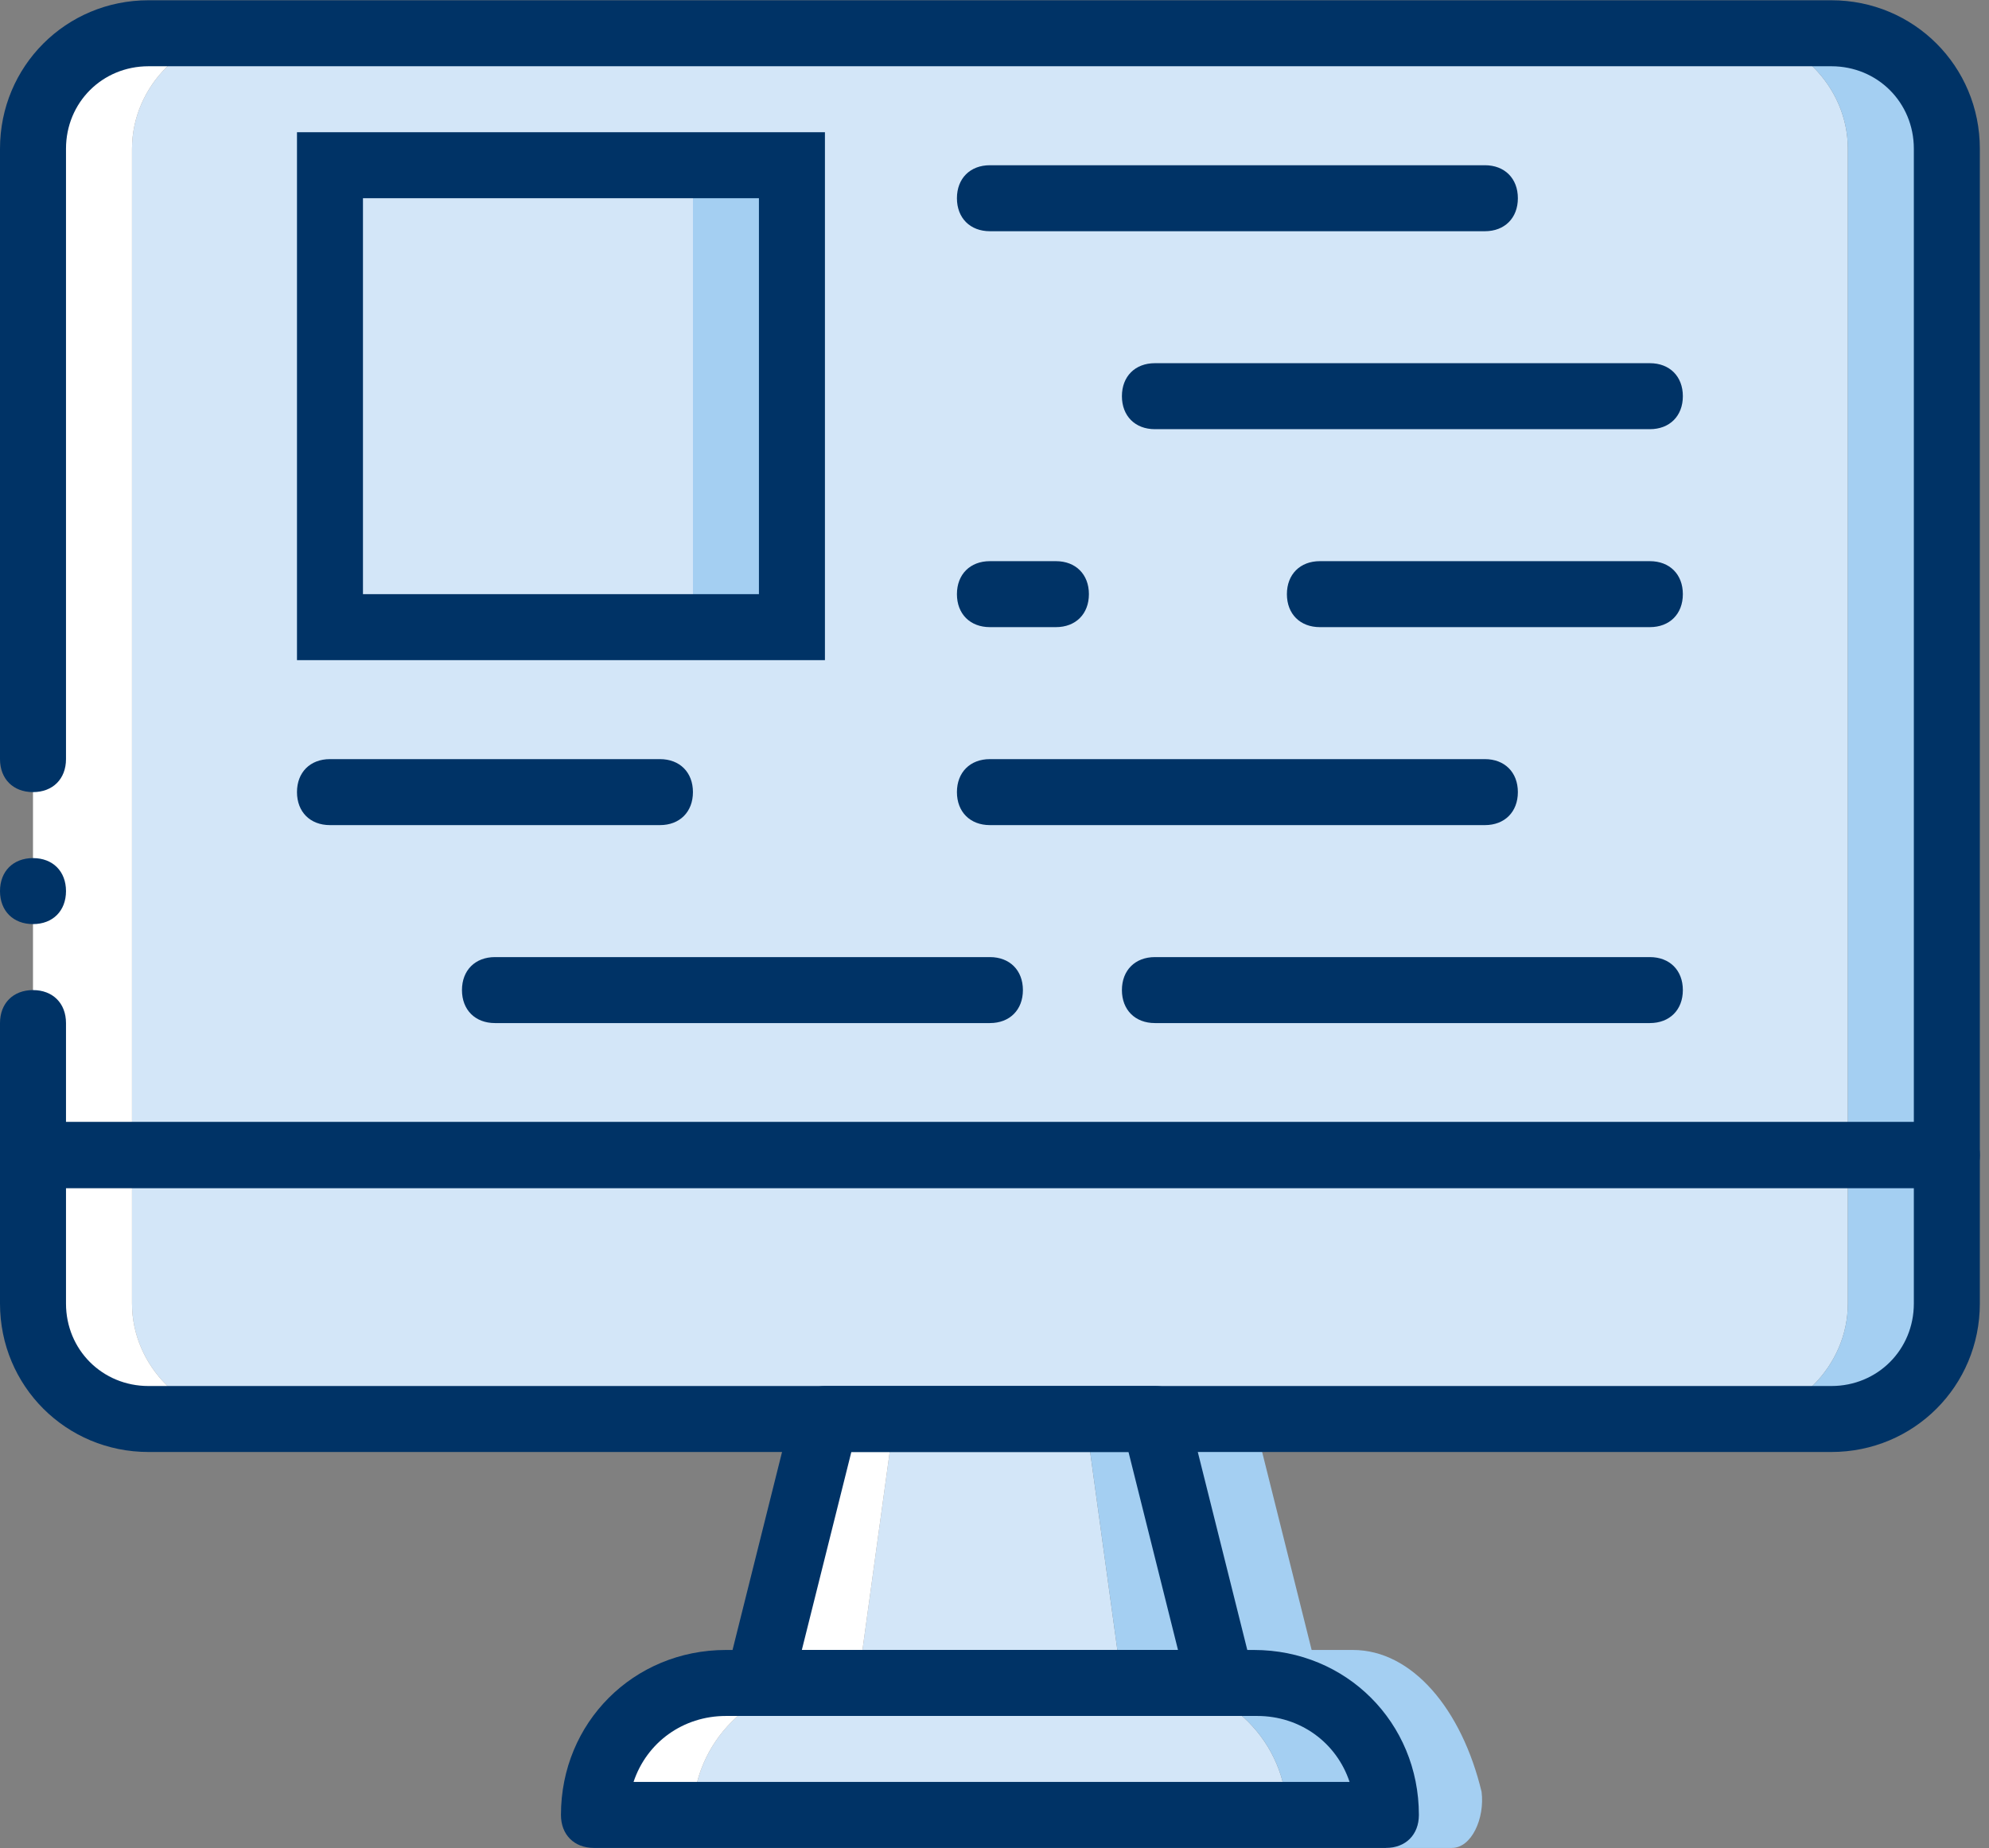 <?xml version="1.0" encoding="UTF-8"?>
<svg width="99px" height="92px" viewBox="0 0 99 92" version="1.1" xmlns="http://www.w3.org/2000/svg" xmlns:xlink="http://www.w3.org/1999/xlink">
    <rect x="0" y="0" width="99" height="92" fill="#808080" stroke="none"/>
    <!-- Generator: Sketch 53.1 (72631) - https://sketchapp.com -->
    <title>coding (1)</title>
    <desc>Created with Sketch.</desc>
    <g id="Symbols" stroke="none" stroke-width="1" fill="none" fill-rule="evenodd">
        <g id="Services/Service/Icon/Software-development" transform="translate(-1, 0)">
            <g id="coding-(1)" transform="translate(1, 0)">
                <path d="M64.054,90.345 L34.49,90.345 C34.49,86.732 37.447,83.775 41.06,83.775 L57.484,83.775 C61.097,83.775 64.054,86.732 64.054,90.345" id="Path" fill="#D3E6F8"></path>
                <path d="M62.411,83.775 L57.484,83.775 C61.097,83.775 64.054,86.732 64.054,90.345 L68.981,90.345 C68.981,86.732 66.024,83.775 62.411,83.775" id="Path" fill="#A4CFF2"></path>
                <path d="M41.06,83.775 L36.133,83.775 C32.519,83.775 29.563,86.732 29.563,90.345 L34.49,90.345 C34.49,86.732 37.447,83.775 41.06,83.775" id="Path" fill="#FFFFFF"></path>
                <polygon id="Path" fill="#D3E6F8" points="55.841 83.775 42.702 83.775 44.509 70.636 54.035 70.636"></polygon>
                <polygon id="Path" fill="#FFFFFF" points="41.06 70.636 37.775 83.775 42.702 83.775 44.509 70.636"></polygon>
                <polygon id="Path" fill="#A4CFF2" points="57.484 70.636 54.035 70.636 55.841 83.775 60.769 83.775"></polygon>
                <g id="Group" transform="translate(6.544, 1.54)">
                    <path d="M60.794,80.593 L55.867,80.593 C59.481,80.593 62.437,85.027 62.437,90.447 L65.722,90.447 C66.707,90.447 67.364,88.969 67.2,87.655 C66.214,83.549 63.751,80.593 60.794,80.593" id="Path" fill="#A4CFF2"></path>
                    <polygon id="Path" fill="#A4CFF2" points="55.867 69.096 52.418 69.096 54.225 82.235 59.152 82.235"></polygon>
                    <path d="M85.43,55.957 L0.026,55.957 L0.026,5.864 C0.026,2.743 2.654,0.115 5.774,0.115 L79.682,0.115 C82.803,0.115 85.43,2.743 85.43,5.864 L85.43,55.957 Z" id="Path" fill="#D3E6F8"></path>
                </g>
                <path d="M12.318,1.655 L7.391,1.655 C4.27,1.655 1.642,4.283 1.642,7.404 L1.642,57.497 L6.57,57.497 L6.57,7.404 C6.57,4.283 9.197,1.655 12.318,1.655" id="Path" fill="#FFFFFF"></path>
                <path d="M91.153,1.655 L86.226,1.655 C89.346,1.655 91.974,4.283 91.974,7.404 L91.974,57.497 L96.902,57.497 L96.902,7.404 C96.902,4.283 94.274,1.655 91.153,1.655" id="Path" fill="#A4CFF2"></path>
                <path d="M86.226,70.636 L12.318,70.636 C9.197,70.636 6.57,68.008 6.57,64.888 L6.57,57.497 L91.974,57.497 L91.974,64.888 C91.974,68.008 89.346,70.636 86.226,70.636" id="Path" fill="#D3E6F8"></path>
                <path d="M6.57,64.888 L6.57,57.497 L1.642,57.497 L1.642,64.888 C1.642,68.008 4.27,70.636 7.391,70.636 L12.318,70.636 C9.197,70.636 6.57,68.008 6.57,64.888" id="Path" fill="#FFFFFF"></path>
                <path d="M91.974,57.497 L91.974,64.888 C91.974,68.008 89.346,70.636 86.226,70.636 L91.153,70.636 C94.274,70.636 96.902,68.008 96.902,64.888 L96.902,57.497 L91.974,57.497 Z" id="Path" fill="#A4CFF2"></path>
                <path d="M96.902,59.139 L1.642,59.139 C0.657,59.139 0,58.482 0,57.497 L0,50.927 C0,49.942 0.657,49.285 1.642,49.285 C2.628,49.285 3.285,49.942 3.285,50.927 L3.285,55.854 L95.259,55.854 L95.259,7.404 C95.259,5.104 93.452,3.298 91.153,3.298 L7.391,3.298 C5.091,3.298 3.285,5.104 3.285,7.404 L3.285,37.788 C3.285,38.774 2.628,39.43 1.643,39.43 C0.657,39.43 0,38.773 0,37.788 L0,7.404 C0,3.298 3.285,0.013 7.391,0.013 L91.153,0.013 C95.259,0.013 98.544,3.298 98.544,7.404 L98.544,57.497 C98.544,58.482 97.887,59.139 96.902,59.139 Z" id="Path" fill="#003366"></path>
                <path d="M3.285,44.358 C3.285,43.372 2.628,42.715 1.643,42.715 C0.657,42.715 0,43.372 0,44.358 C0,45.343 0.657,46 1.642,46 C2.628,46 3.285,45.343 3.285,44.358" id="Path" fill="#003366"></path>
                <polygon id="Path" fill="#A4CFF2" points="16.424 31.218 39.418 31.218 39.418 8.225 16.424 8.225"></polygon>
                <polygon id="Path" fill="#D3E6F8" points="16.424 31.218 34.49 31.218 34.49 8.225 16.424 8.225"></polygon>
                <path d="M68.981,91.987 L29.563,91.987 C28.578,91.987 27.921,91.33 27.921,90.345 C27.921,85.746 31.534,82.133 36.133,82.133 L62.411,82.133 C67.01,82.133 70.623,85.746 70.623,90.345 C70.623,91.33 69.966,91.987 68.981,91.987 Z M31.534,88.702 L67.174,88.702 C66.517,86.732 64.71,85.418 62.575,85.418 L36.133,85.418 C33.998,85.418 32.191,86.732 31.534,88.702 Z" id="Shape" fill="#003366" fill-rule="nonzero"></path>
                <path d="M60.769,85.418 L37.775,85.418 C37.283,85.418 36.79,85.253 36.461,84.761 C36.133,84.432 36.133,83.939 36.133,83.447 L39.418,70.307 C39.582,69.651 40.239,68.993 41.06,68.993 L57.484,68.993 C58.305,68.993 58.962,69.486 59.126,70.307 L62.411,83.447 C62.575,83.939 62.411,84.432 62.082,84.925 C61.754,85.253 61.261,85.418 60.769,85.418 Z M39.91,82.133 L58.634,82.133 L56.17,72.278 L42.374,72.278 L39.91,82.133 Z" id="Shape" fill="#003366" fill-rule="nonzero"></path>
                <path d="M91.153,72.278 L7.391,72.278 C3.285,72.278 0,68.993 0,64.888 L0,57.497 C0,56.511 0.657,55.854 1.642,55.854 L96.901,55.854 C97.887,55.854 98.544,56.511 98.544,57.497 L98.544,64.888 C98.544,68.994 95.259,72.278 91.153,72.278 Z M3.285,59.139 L3.285,64.888 C3.285,67.187 5.092,68.994 7.391,68.994 L91.153,68.994 C93.453,68.994 95.259,67.187 95.259,64.888 L95.259,59.139 L3.285,59.139 Z" id="Shape" fill="#003366" fill-rule="nonzero"></path>
                <path d="M82.12,50.927 L57.484,50.927 C56.499,50.927 55.842,50.27 55.842,49.285 C55.842,48.299 56.499,47.643 57.484,47.643 L82.12,47.643 C83.105,47.643 83.762,48.299 83.762,49.285 C83.762,50.27 83.105,50.927 82.12,50.927 Z" id="Path" fill="#003366"></path>
                <path d="M32.848,41.073 L16.424,41.073 C15.438,41.073 14.782,40.416 14.782,39.43 C14.782,38.445 15.438,37.788 16.424,37.788 L32.848,37.788 C33.833,37.788 34.49,38.445 34.49,39.43 C34.49,40.416 33.833,41.073 32.848,41.073 Z" id="Path" fill="#003366"></path>
                <path d="M73.908,41.073 L49.272,41.073 C48.287,41.073 47.63,40.416 47.63,39.43 C47.63,38.445 48.287,37.788 49.272,37.788 L73.908,37.788 C74.893,37.788 75.55,38.445 75.55,39.43 C75.55,40.416 74.893,41.073 73.908,41.073 Z" id="Path" fill="#003366"></path>
                <path d="M49.272,50.927 L24.636,50.927 C23.651,50.927 22.994,50.27 22.994,49.285 C22.994,48.299 23.651,47.643 24.636,47.643 L49.272,47.643 C50.257,47.643 50.914,48.299 50.914,49.285 C50.914,50.27 50.257,50.927 49.272,50.927 Z" id="Path" fill="#003366"></path>
                <path d="M82.12,21.364 L57.484,21.364 C56.499,21.364 55.842,20.707 55.842,19.722 C55.842,18.736 56.499,18.079 57.484,18.079 L82.12,18.079 C83.105,18.079 83.762,18.736 83.762,19.722 C83.762,20.707 83.105,21.364 82.12,21.364 Z" id="Path" fill="#003366"></path>
                <path d="M82.12,31.218 L65.696,31.218 C64.711,31.218 64.054,30.562 64.054,29.576 C64.054,28.591 64.711,27.934 65.696,27.934 L82.12,27.934 C83.105,27.934 83.762,28.591 83.762,29.576 C83.762,30.562 83.105,31.218 82.12,31.218 Z" id="Path" fill="#003366"></path>
                <path d="M52.557,31.218 L49.272,31.218 C48.287,31.218 47.63,30.562 47.63,29.576 C47.63,28.591 48.287,27.934 49.272,27.934 L52.557,27.934 C53.542,27.934 54.199,28.591 54.199,29.576 C54.199,30.562 53.542,31.218 52.557,31.218 Z" id="Path" fill="#003366"></path>
                <path d="M73.908,11.51 L49.272,11.51 C48.287,11.51 47.63,10.853 47.63,9.867 C47.63,8.882 48.287,8.225 49.272,8.225 L73.908,8.225 C74.893,8.225 75.55,8.882 75.55,9.867 C75.55,10.853 74.893,11.51 73.908,11.51 Z" id="Path" fill="#003366"></path>
                <path d="M41.06,32.861 L14.782,32.861 L14.782,6.582 L41.06,6.582 L41.06,32.861 L41.06,32.861 Z M18.066,29.576 L37.775,29.576 L37.775,9.867 L18.066,9.867 L18.066,29.576 Z" id="Shape" fill="#003366" fill-rule="nonzero"></path>
            </g>
        </g>
    </g>
</svg>
